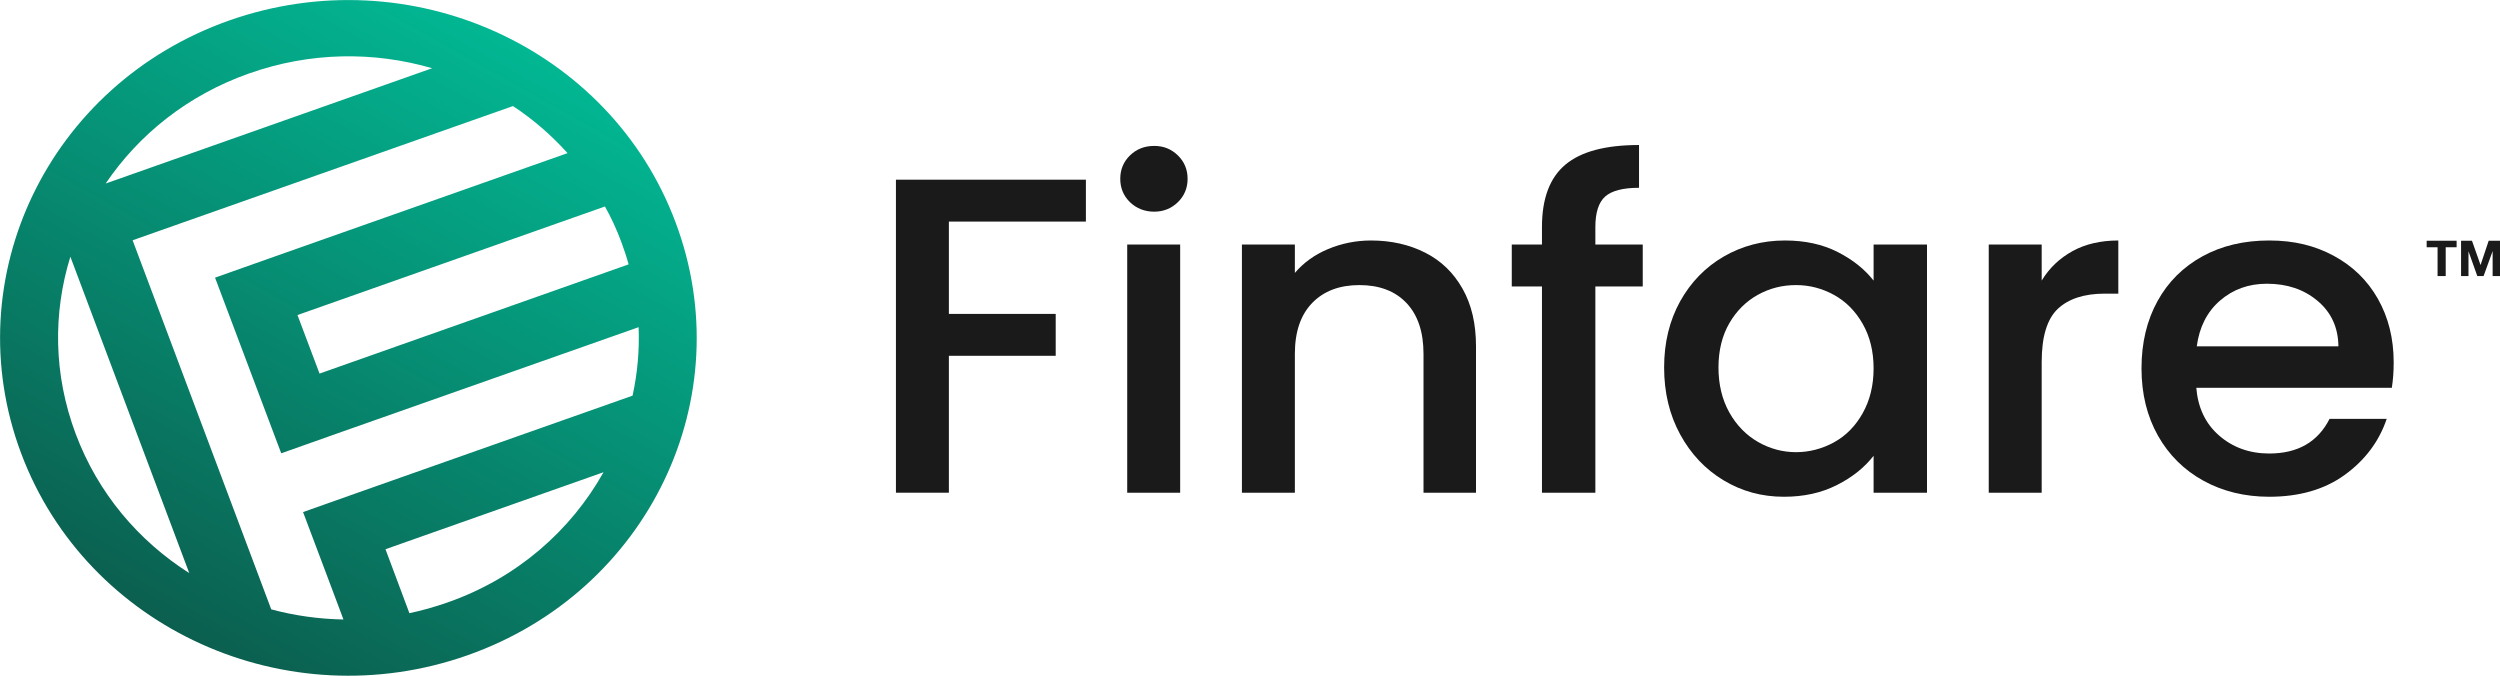 <svg width="185" height="50" viewBox="0 0 185 50" fill="none" xmlns="http://www.w3.org/2000/svg">
<g clip-path="url(#clip0_1_204)">
<path d="M34.592 48.492C47.979 43.776 54.87 29.428 49.989 16.447C45.143 3.482 30.348 -3.2 16.961 1.516C3.592 6.232 -3.299 20.58 1.564 33.544C6.427 46.526 21.223 53.208 34.592 48.492ZM37.96 7.848C39.455 8.832 40.796 9.998 41.999 11.331L20.381 18.963L15.913 20.546L17.546 24.879L19.178 29.212L20.811 33.544L25.278 31.961L47.257 24.212C47.326 25.929 47.171 27.629 46.81 29.278L26.894 36.31L22.426 37.894L24.058 42.226L25.416 45.842C23.594 45.809 21.807 45.559 20.072 45.093L9.813 17.78L37.96 7.848ZM45.968 17.88C46.174 18.43 46.363 18.997 46.518 19.563L23.646 27.645L22.013 23.313L44.765 15.28C45.229 16.097 45.624 16.964 45.968 17.88ZM30.296 45.376L28.526 40.643L44.662 34.944C42.239 39.26 38.27 42.776 33.132 44.576C32.186 44.909 31.241 45.176 30.296 45.376ZM31.98 5.049L7.819 13.581C10.277 9.948 13.902 7.032 18.439 5.432C22.976 3.832 27.684 3.799 31.98 5.049ZM5.207 18.997L14.006 42.41C10.259 40.027 7.252 36.511 5.603 32.111C3.953 27.712 3.918 23.163 5.207 18.997Z" fill="url(#paint0_linear_1_204)"/>
<path d="M80.356 13.297V16.397H70.217V23.229H78.122V26.329H70.217V36.46H66.299V13.297H80.356Z" fill="#1A1A1A"/>
<path d="M83.621 14.964C83.139 14.497 82.899 13.914 82.899 13.231C82.899 12.548 83.139 11.964 83.621 11.498C84.102 11.031 84.703 10.798 85.408 10.798C86.112 10.798 86.679 11.031 87.16 11.498C87.642 11.964 87.882 12.548 87.882 13.231C87.882 13.914 87.642 14.497 87.16 14.964C86.679 15.43 86.095 15.664 85.408 15.664C84.72 15.664 84.102 15.43 83.621 14.964ZM87.332 18.097V36.46H83.414V18.097H87.332Z" fill="#1A1A1A"/>
<path d="M105.461 18.696C106.646 19.296 107.557 20.179 108.227 21.363C108.898 22.546 109.224 23.962 109.224 25.628V36.46H105.34V26.195C105.34 24.545 104.911 23.296 104.069 22.412C103.227 21.529 102.058 21.096 100.598 21.096C99.137 21.096 97.968 21.529 97.109 22.412C96.25 23.296 95.82 24.545 95.82 26.195V36.46H91.902V18.096H95.82V20.196C96.456 19.446 97.281 18.846 98.278 18.43C99.274 18.013 100.34 17.796 101.457 17.796C102.935 17.796 104.275 18.096 105.461 18.696Z" fill="#1A1A1A"/>
<path d="M121.563 21.196H118.057V36.46H114.105V21.196H111.871V18.096H114.105V16.797C114.105 14.68 114.689 13.147 115.841 12.181C116.992 11.214 118.813 10.731 121.288 10.731V13.897C120.102 13.897 119.26 14.114 118.779 14.547C118.298 14.98 118.057 15.73 118.057 16.797V18.096H121.563V21.196Z" fill="#1A1A1A"/>
<path d="M124.331 22.296C125.122 20.879 126.204 19.763 127.562 18.98C128.919 18.196 130.432 17.796 132.081 17.796C133.576 17.796 134.865 18.08 135.982 18.646C137.099 19.213 137.975 19.913 138.646 20.763V18.096H142.598V36.46H138.646V33.727C137.975 34.594 137.082 35.31 135.93 35.894C134.779 36.477 133.473 36.76 132.012 36.76C130.38 36.76 128.902 36.36 127.545 35.544C126.187 34.727 125.122 33.594 124.331 32.144C123.541 30.694 123.145 29.045 123.145 27.195C123.145 25.345 123.541 23.729 124.331 22.296ZM137.838 23.962C137.305 23.029 136.601 22.312 135.724 21.829C134.848 21.346 133.92 21.096 132.906 21.096C131.892 21.096 130.964 21.329 130.088 21.812C129.211 22.296 128.507 22.996 127.974 23.912C127.441 24.829 127.167 25.928 127.167 27.195C127.167 28.461 127.441 29.578 127.974 30.528C128.507 31.477 129.229 32.211 130.105 32.711C130.981 33.211 131.927 33.461 132.906 33.461C133.886 33.461 134.848 33.211 135.724 32.727C136.601 32.244 137.305 31.527 137.838 30.578C138.371 29.628 138.646 28.528 138.646 27.262C138.646 25.995 138.371 24.895 137.838 23.962Z" fill="#1A1A1A"/>
<path d="M153.37 18.58C154.315 18.063 155.449 17.796 156.755 17.796V21.729H155.759C154.229 21.729 153.061 22.112 152.27 22.862C151.48 23.612 151.085 24.929 151.085 26.795V36.46H147.167V18.096H151.085V20.763C151.652 19.829 152.408 19.113 153.37 18.58Z" fill="#1A1A1A"/>
<path d="M176.996 28.695H162.526C162.647 30.161 163.197 31.344 164.211 32.227C165.224 33.111 166.462 33.56 167.922 33.56C170.036 33.56 171.514 32.711 172.39 30.994H176.617C176.05 32.677 175.002 34.06 173.507 35.144C172.012 36.227 170.139 36.76 167.922 36.76C166.118 36.76 164.485 36.36 163.059 35.577C161.633 34.794 160.499 33.677 159.691 32.244C158.883 30.811 158.471 29.145 158.471 27.262C158.471 25.378 158.866 23.712 159.657 22.279C160.447 20.846 161.564 19.746 162.99 18.963C164.417 18.18 166.066 17.796 167.922 17.796C169.778 17.796 171.308 18.18 172.699 18.93C174.091 19.679 175.191 20.746 175.964 22.112C176.738 23.479 177.133 25.045 177.133 26.828C177.133 27.528 177.081 28.145 176.996 28.695ZM173.043 25.628C173.026 24.229 172.51 23.112 171.497 22.262C170.483 21.413 169.245 20.996 167.75 20.996C166.393 20.996 165.242 21.413 164.279 22.246C163.317 23.079 162.75 24.212 162.561 25.628H173.043Z" fill="#1A1A1A"/>
<path d="M179.573 18.297V17.814H181.789V18.297H180.982V20.429H180.38V18.297H179.573Z" fill="#1A1A1A"/>
<path d="M182.926 17.814L183.561 19.613L184.163 17.814H185.005V20.429H184.455V18.58L183.785 20.429H183.321L182.668 18.596V20.429H182.118V17.814H182.926Z" fill="#1A1A1A"/>
</g>
<defs>
<linearGradient id="paint0_linear_1_204" x1="12.896" y1="46.65" x2="37.503" y2="2.7" gradientUnits="userSpaceOnUse">
<stop stop-color="#0B5F4F"/>
<stop offset="1" stop-color="#02B793"/>
</linearGradient>
<clipPath id="clip0_1_204">
<rect width="185" height="50" fill="white"/>
</clipPath>
</defs>
</svg>
